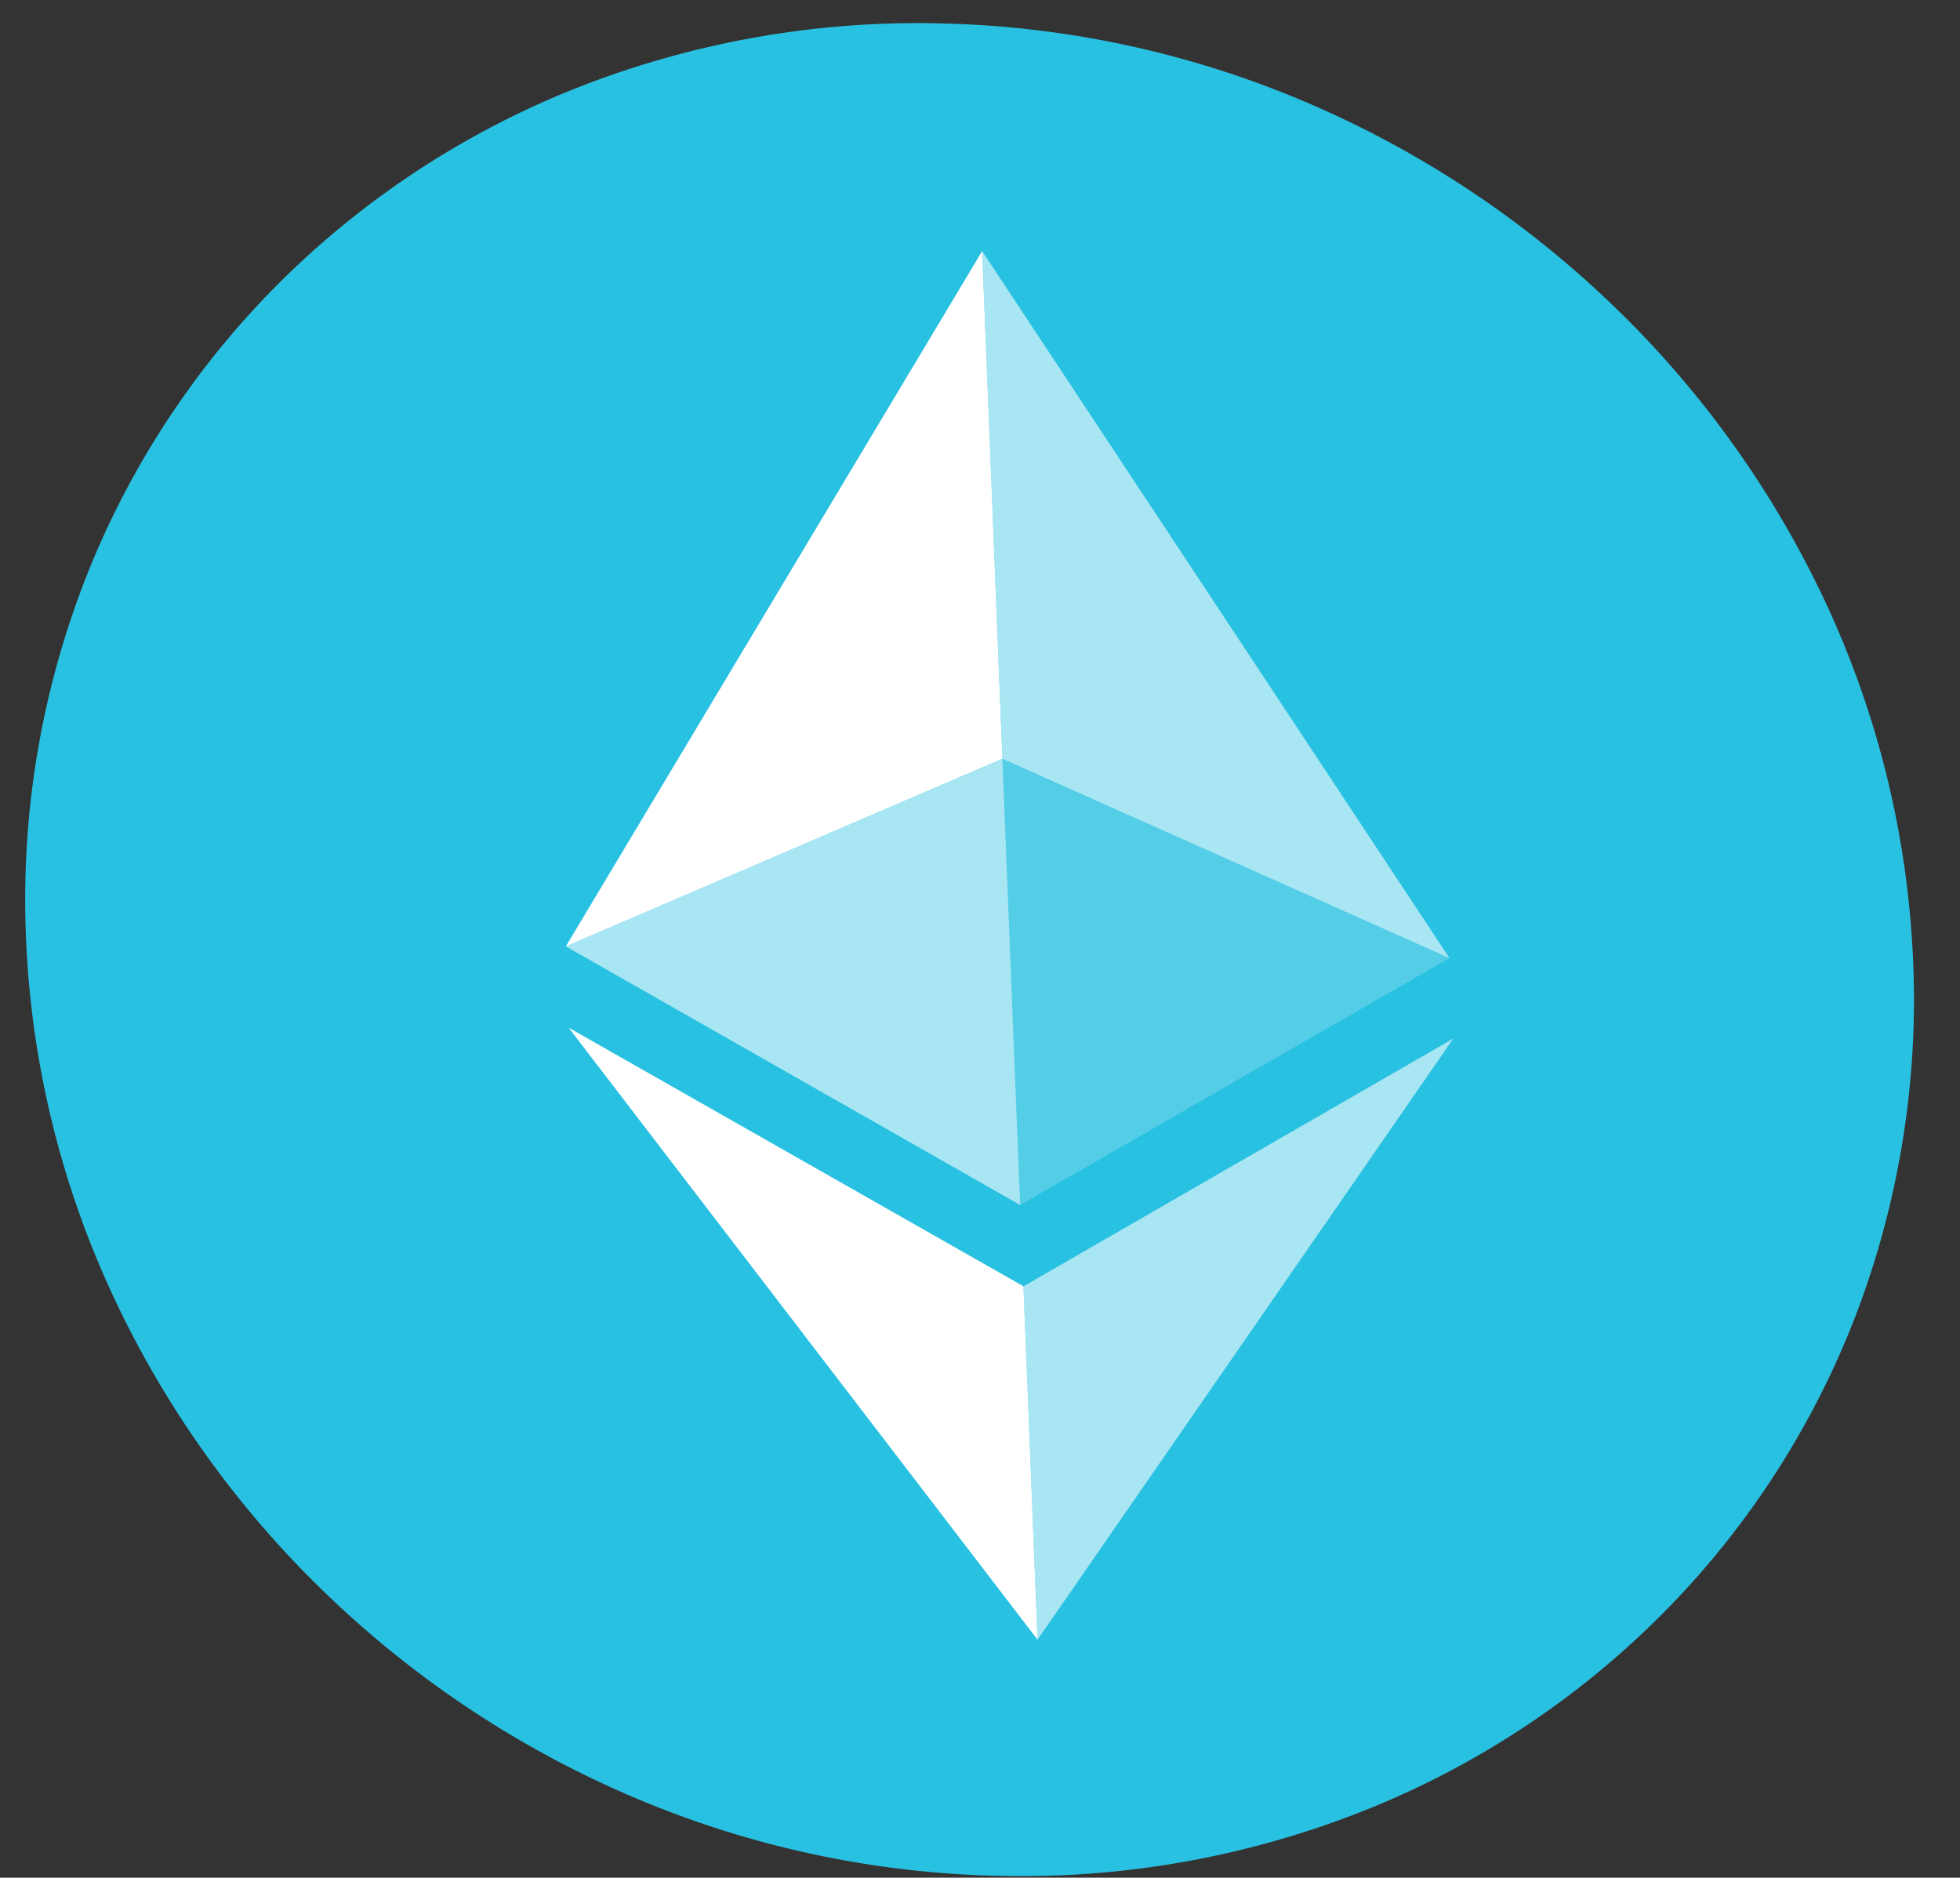 <svg id="Group_15143" data-name="Group 15143" xmlns="http://www.w3.org/2000/svg" width="92.647" height="88.742" viewBox="0 0 92.647 88.742">
  <rect x="0" y="0" width="92.647" height="88.742" fill="#333333" stroke="none"/>
  <path id="Ellipse_12" data-name="Ellipse 12" d="M44.625,1.11A46.638,46.638,0,0,1,61.863,4.884a48.066,48.066,0,0,1,14.29,9.465,47.174,47.174,0,0,1,9.987,13.8A44.473,44.473,0,0,1,90.41,44.975a41.816,41.816,0,0,1-2.576,16.887,40.754,40.754,0,0,1-8.748,13.891A41.534,41.534,0,0,1,65.4,85.194a43.771,43.771,0,0,1-17.317,3.471A46.528,46.528,0,0,1,30.328,85.1a48.05,48.05,0,0,1-14.81-9.679A47.134,47.134,0,0,1,5.29,61.125,44.338,44.338,0,0,1,1.21,43.776a41.668,41.668,0,0,1,3.1-17.1A40.744,40.744,0,0,1,13.574,13,41.681,41.681,0,0,1,27.5,4.061,43.974,43.974,0,0,1,44.625,1.11Z" fill="#29c1e1"/>
  <g id="Group_2325" data-name="Group 2325" transform="translate(25.601 11.408)">
    <path id="Path_25757" data-name="Path 25757" d="M0,0,.957,23.995,22.09,33.414Z" transform="translate(20.824 0.459)" fill="rgba(255,255,255,0.6)"/>
    <path id="Path_25758" data-name="Path 25758" d="M20.824.459,1.145,33.318l20.636-8.864Z" fill="#fff"/>
    <path id="Path_25759" data-name="Path 25759" d="M.478,11.968l.666,16.7L20.8.255Z" transform="translate(22.298 37.418)" fill="rgba(255,255,255,0.6)"/>
    <path id="Path_25760" data-name="Path 25760" d="M22.165,28.923l-.666-16.7L0,0Z" transform="translate(1.277 37.16)" fill="#fff"/>
    <path id="Path_25761" data-name="Path 25761" d="M.841,21.082,21.133,9.413,0,0Z" transform="translate(21.781 24.459)" fill="rgba(255,255,255,0.2)"/>
    <path id="Path_25762" data-name="Path 25762" d="M.316,9.187,21.793,21.411,20.952.329Z" transform="translate(0.829 24.131)" fill="rgba(255,255,255,0.6)"/>
  </g>
</svg>
